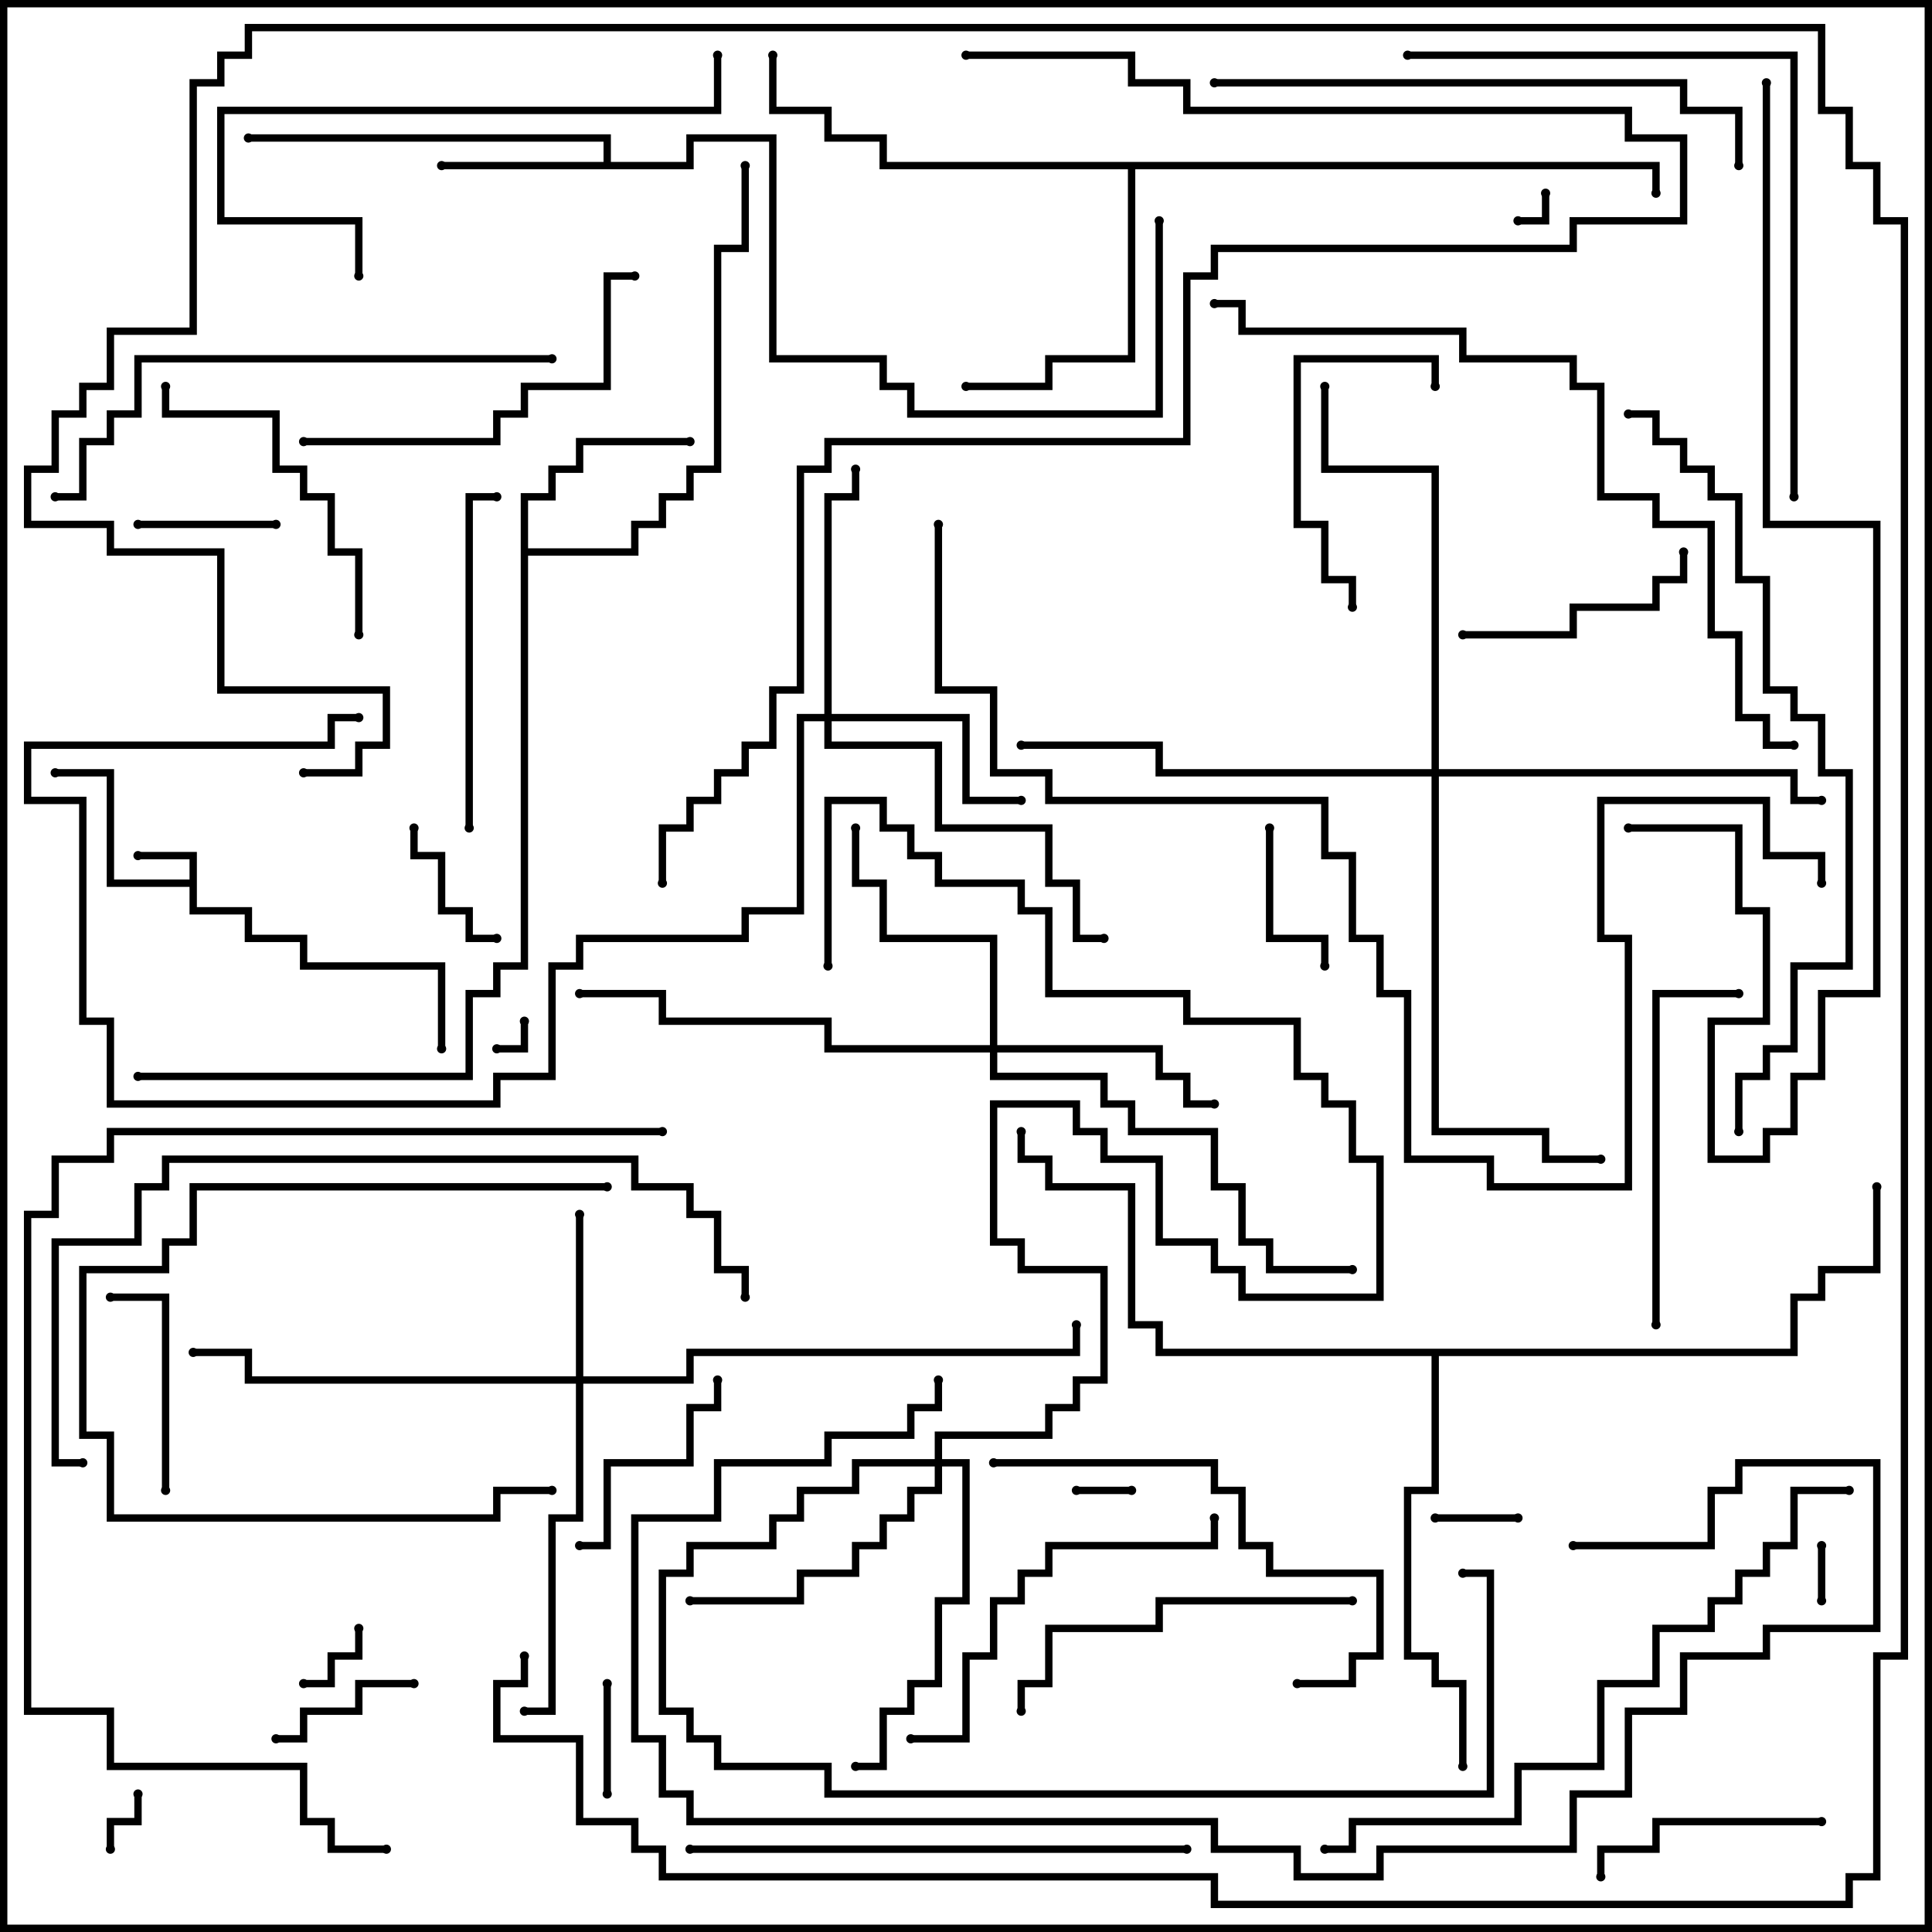 <svg version="1.1" width="105" height="105" xmlns="http://www.w3.org/2000/svg"><path d="M10.3,47.8L10.3,46.7L7.5,46.7L7.5,46.3L10.7,46.3L10.7,49.3L13.7,49.3L13.7,50.8L16.7,50.8L16.7,52.3L24.2,52.3L24.2,57L23.8,57L23.8,52.7L16.3,52.7L16.3,51.2L13.3,51.2L13.3,49.7L10.3,49.7L10.3,48.2L5.8,48.2L5.8,42.2L3,42.2L3,41.8L6.2,41.8L6.2,47.8z" stroke="none"/><path d="M32.8,8.8L32.8,7.7L13.5,7.7L13.5,7.3L33.2,7.3L33.2,8.8L37.3,8.8L37.3,7.3L42.2,7.3L42.2,19.3L48.2,19.3L48.2,20.8L49.7,20.8L49.7,22.3L62.8,22.3L62.8,12L63.2,12L63.2,22.7L49.3,22.7L49.3,21.2L47.8,21.2L47.8,19.7L41.8,19.7L41.8,7.7L37.7,7.7L37.7,9.2L24,9.2L24,8.8z" stroke="none"/><path d="M28.3,26.8L29.8,26.8L29.8,25.3L31.3,25.3L31.3,23.8L37.5,23.8L37.5,24.2L31.7,24.2L31.7,25.7L30.2,25.7L30.2,27.2L28.7,27.2L28.7,29.8L34.3,29.8L34.3,28.3L35.8,28.3L35.8,26.8L37.3,26.8L37.3,25.3L38.8,25.3L38.8,13.3L40.3,13.3L40.3,9L40.7,9L40.7,13.7L39.2,13.7L39.2,25.7L37.7,25.7L37.7,27.2L36.2,27.2L36.2,28.7L34.7,28.7L34.7,30.2L28.7,30.2L28.7,52.7L27.2,52.7L27.2,54.2L25.7,54.2L25.7,58.7L7.5,58.7L7.5,58.3L25.3,58.3L25.3,53.8L26.8,53.8L26.8,52.3L28.3,52.3z" stroke="none"/><path d="M90.2,8.8L90.2,10.5L89.8,10.5L89.8,9.2L61.7,9.2L61.7,19.7L57.2,19.7L57.2,21.2L52.5,21.2L52.5,20.8L56.8,20.8L56.8,19.3L61.3,19.3L61.3,9.2L47.8,9.2L47.8,7.7L44.8,7.7L44.8,6.2L41.8,6.2L41.8,3L42.2,3L42.2,5.8L45.2,5.8L45.2,7.3L48.2,7.3L48.2,8.8z" stroke="none"/><path d="M97.3,73.3L97.3,70.3L98.8,70.3L98.8,68.8L101.8,68.8L101.8,64.5L102.2,64.5L102.2,69.2L99.2,69.2L99.2,70.7L97.7,70.7L97.7,73.7L78.2,73.7L78.2,81.2L76.7,81.2L76.7,89.8L78.2,89.8L78.2,91.3L79.7,91.3L79.7,96L79.3,96L79.3,91.7L77.8,91.7L77.8,90.2L76.3,90.2L76.3,80.8L77.8,80.8L77.8,73.7L62.8,73.7L62.8,72.2L61.3,72.2L61.3,64.7L56.8,64.7L56.8,63.2L55.3,63.2L55.3,61.5L55.7,61.5L55.7,62.8L57.2,62.8L57.2,64.3L61.7,64.3L61.7,71.8L63.2,71.8L63.2,73.3z" stroke="none"/><path d="M31.3,74.8L31.3,66L31.7,66L31.7,74.8L37.3,74.8L37.3,73.3L58.3,73.3L58.3,72L58.7,72L58.7,73.7L37.7,73.7L37.7,75.2L31.7,75.2L31.7,82.7L30.2,82.7L30.2,93.2L28.5,93.2L28.5,92.8L29.8,92.8L29.8,82.3L31.3,82.3L31.3,75.2L13.3,75.2L13.3,73.7L10.5,73.7L10.5,73.3L13.7,73.3L13.7,74.8z" stroke="none"/><path d="M44.8,38.8L44.8,26.8L46.3,26.8L46.3,25.5L46.7,25.5L46.7,27.2L45.2,27.2L45.2,38.8L52.7,38.8L52.7,43.3L55.5,43.3L55.5,43.7L52.3,43.7L52.3,39.2L45.2,39.2L45.2,40.3L51.2,40.3L51.2,44.8L57.2,44.8L57.2,47.8L58.7,47.8L58.7,50.8L60,50.8L60,51.2L58.3,51.2L58.3,48.2L56.8,48.2L56.8,45.2L50.8,45.2L50.8,40.7L44.8,40.7L44.8,39.2L43.7,39.2L43.7,49.7L40.7,49.7L40.7,51.2L31.7,51.2L31.7,52.7L30.2,52.7L30.2,58.7L27.2,58.7L27.2,60.2L5.8,60.2L5.8,55.7L4.3,55.7L4.3,43.7L1.3,43.7L1.3,40.3L17.8,40.3L17.8,38.8L19.5,38.8L19.5,39.2L18.2,39.2L18.2,40.7L1.7,40.7L1.7,43.3L4.7,43.3L4.7,55.3L6.2,55.3L6.2,59.8L26.8,59.8L26.8,58.3L29.8,58.3L29.8,52.3L31.3,52.3L31.3,50.8L40.3,50.8L40.3,49.3L43.3,49.3L43.3,38.8z" stroke="none"/><path d="M53.8,56.8L53.8,51.2L47.8,51.2L47.8,48.2L46.3,48.2L46.3,45L46.7,45L46.7,47.8L48.2,47.8L48.2,50.8L54.2,50.8L54.2,56.8L63.2,56.8L63.2,58.3L64.7,58.3L64.7,59.8L66,59.8L66,60.2L64.3,60.2L64.3,58.7L62.8,58.7L62.8,57.2L54.2,57.2L54.2,58.3L60.2,58.3L60.2,59.8L61.7,59.8L61.7,61.3L66.2,61.3L66.2,64.3L67.7,64.3L67.7,67.3L69.2,67.3L69.2,68.8L73.5,68.8L73.5,69.2L68.8,69.2L68.8,67.7L67.3,67.7L67.3,64.7L65.8,64.7L65.8,61.7L61.3,61.7L61.3,60.2L59.8,60.2L59.8,58.7L53.8,58.7L53.8,57.2L44.8,57.2L44.8,55.7L35.8,55.7L35.8,54.2L31.5,54.2L31.5,53.8L36.2,53.8L36.2,55.3L45.2,55.3L45.2,56.8z" stroke="none"/><path d="M50.8,79.3L50.8,77.8L56.8,77.8L56.8,76.3L58.3,76.3L58.3,74.8L59.8,74.8L59.8,69.2L55.3,69.2L55.3,67.7L53.8,67.7L53.8,59.8L58.7,59.8L58.7,61.3L60.2,61.3L60.2,62.8L63.2,62.8L63.2,67.3L66.2,67.3L66.2,68.8L67.7,68.8L67.7,70.3L74.8,70.3L74.8,63.2L73.3,63.2L73.3,60.2L71.8,60.2L71.8,58.7L70.3,58.7L70.3,55.7L64.3,55.7L64.3,54.2L56.8,54.2L56.8,49.7L55.3,49.7L55.3,48.2L50.8,48.2L50.8,46.7L49.3,46.7L49.3,45.2L47.8,45.2L47.8,43.7L45.2,43.7L45.2,52.5L44.8,52.5L44.8,43.3L48.2,43.3L48.2,44.8L49.7,44.8L49.7,46.3L51.2,46.3L51.2,47.8L55.7,47.8L55.7,49.3L57.2,49.3L57.2,53.8L64.7,53.8L64.7,55.3L70.7,55.3L70.7,58.3L72.2,58.3L72.2,59.8L73.7,59.8L73.7,62.8L75.2,62.8L75.2,70.7L67.3,70.7L67.3,69.2L65.8,69.2L65.8,67.7L62.8,67.7L62.8,63.2L59.8,63.2L59.8,61.7L58.3,61.7L58.3,60.2L54.2,60.2L54.2,67.3L55.7,67.3L55.7,68.8L60.2,68.8L60.2,75.2L58.7,75.2L58.7,76.7L57.2,76.7L57.2,78.2L51.2,78.2L51.2,79.3L52.7,79.3L52.7,87.2L51.2,87.2L51.2,91.7L49.7,91.7L49.7,93.2L48.2,93.2L48.2,96.2L46.5,96.2L46.5,95.8L47.8,95.8L47.8,92.8L49.3,92.8L49.3,91.3L50.8,91.3L50.8,86.8L52.3,86.8L52.3,79.7L51.2,79.7L51.2,81.2L49.7,81.2L49.7,82.7L48.2,82.7L48.2,84.2L46.7,84.2L46.7,85.7L43.7,85.7L43.7,87.2L37.5,87.2L37.5,86.8L43.3,86.8L43.3,85.3L46.3,85.3L46.3,83.8L47.8,83.8L47.8,82.3L49.3,82.3L49.3,80.8L50.8,80.8L50.8,79.7L46.7,79.7L46.7,81.2L43.7,81.2L43.7,82.7L42.2,82.7L42.2,84.2L37.7,84.2L37.7,85.7L36.2,85.7L36.2,92.8L37.7,92.8L37.7,94.3L39.2,94.3L39.2,95.8L45.2,95.8L45.2,97.3L80.8,97.3L80.8,85.7L79.5,85.7L79.5,85.3L81.2,85.3L81.2,97.7L44.8,97.7L44.8,96.2L38.8,96.2L38.8,94.7L37.3,94.7L37.3,93.2L35.8,93.2L35.8,85.3L37.3,85.3L37.3,83.8L41.8,83.8L41.8,82.3L43.3,82.3L43.3,80.8L46.3,80.8L46.3,79.3z" stroke="none"/><path d="M77.8,41.8L77.8,25.7L71.8,25.7L71.8,21L72.2,21L72.2,25.3L78.2,25.3L78.2,41.8L97.7,41.8L97.7,43.3L99,43.3L99,43.7L97.3,43.7L97.3,42.2L78.2,42.2L78.2,61.3L84.2,61.3L84.2,62.8L87,62.8L87,63.2L83.8,63.2L83.8,61.7L77.8,61.7L77.8,42.2L62.8,42.2L62.8,40.7L55.5,40.7L55.5,40.3L63.2,40.3L63.2,41.8z" stroke="none"/><path d="M83.8,10.5L84.2,10.5L84.2,12.2L82.5,12.2L82.5,11.8L83.8,11.8z" stroke="none"/><path d="M28.3,55.5L28.7,55.5L28.7,57.2L27,57.2L27,56.8L28.3,56.8z" stroke="none"/><path d="M99.2,87L98.8,87L98.8,84L99.2,84z" stroke="none"/><path d="M61.5,80.8L61.5,81.2L58.5,81.2L58.5,80.8z" stroke="none"/><path d="M6.2,100.5L5.8,100.5L5.8,98.8L7.3,98.8L7.3,97.5L7.7,97.5L7.7,99.2L6.2,99.2z" stroke="none"/><path d="M16.5,91.7L16.5,91.3L17.8,91.3L17.8,89.8L19.3,89.8L19.3,88.5L19.7,88.5L19.7,90.2L18.2,90.2L18.2,91.7z" stroke="none"/><path d="M78,82.7L78,82.3L82.5,82.3L82.5,82.7z" stroke="none"/><path d="M33.2,97.5L32.8,97.5L32.8,91.5L33.2,91.5z" stroke="none"/><path d="M22.3,45L22.7,45L22.7,46.3L24.2,46.3L24.2,49.3L25.7,49.3L25.7,50.8L27,50.8L27,51.2L25.3,51.2L25.3,49.7L23.8,49.7L23.8,46.7L22.3,46.7z" stroke="none"/><path d="M15,28.3L15,28.7L7.5,28.7L7.5,28.3z" stroke="none"/><path d="M68.8,45L69.2,45L69.2,50.8L72.2,50.8L72.2,52.5L71.8,52.5L71.8,51.2L68.8,51.2z" stroke="none"/><path d="M22.5,91.3L22.5,91.7L19.7,91.7L19.7,93.2L16.7,93.2L16.7,94.7L15,94.7L15,94.3L16.3,94.3L16.3,92.8L19.3,92.8L19.3,91.3z" stroke="none"/><path d="M9.2,81L8.8,81L8.8,70.7L6,70.7L6,70.3L9.2,70.3z" stroke="none"/><path d="M31.5,84.2L31.5,83.8L32.8,83.8L32.8,79.3L37.3,79.3L37.3,76.3L38.8,76.3L38.8,75L39.2,75L39.2,76.7L37.7,76.7L37.7,79.7L33.2,79.7L33.2,84.2z" stroke="none"/><path d="M99,98.8L99,99.2L90.2,99.2L90.2,100.7L87.2,100.7L87.2,102L86.8,102L86.8,100.3L89.8,100.3L89.8,98.8z" stroke="none"/><path d="M91.3,30L91.7,30L91.7,31.7L90.2,31.7L90.2,33.2L85.7,33.2L85.7,34.7L79.5,34.7L79.5,34.3L85.3,34.3L85.3,32.8L89.8,32.8L89.8,31.3L91.3,31.3z" stroke="none"/><path d="M73.7,33L73.3,33L73.3,31.7L71.8,31.7L71.8,28.7L70.3,28.7L70.3,19.3L78.2,19.3L78.2,21L77.8,21L77.8,19.7L70.7,19.7L70.7,28.3L72.2,28.3L72.2,31.3L73.7,31.3z" stroke="none"/><path d="M33,64.3L33,64.7L10.7,64.7L10.7,67.7L9.2,67.7L9.2,69.2L4.7,69.2L4.7,77.8L6.2,77.8L6.2,82.3L26.8,82.3L26.8,80.8L30,80.8L30,81.2L27.2,81.2L27.2,82.7L5.8,82.7L5.8,78.2L4.3,78.2L4.3,68.8L8.8,68.8L8.8,67.3L10.3,67.3L10.3,64.3z" stroke="none"/><path d="M19.7,34.5L19.3,34.5L19.3,30.2L17.8,30.2L17.8,27.2L16.3,27.2L16.3,25.7L14.8,25.7L14.8,22.7L8.8,22.7L8.8,21L9.2,21L9.2,22.3L15.2,22.3L15.2,25.3L16.7,25.3L16.7,26.8L18.2,26.8L18.2,29.8L19.7,29.8z" stroke="none"/><path d="M25.7,45L25.3,45L25.3,26.8L27,26.8L27,27.2L25.7,27.2z" stroke="none"/><path d="M90.2,72L89.8,72L89.8,53.8L94.5,53.8L94.5,54.2L90.2,54.2z" stroke="none"/><path d="M73.5,86.8L73.5,87.2L63.2,87.2L63.2,88.7L57.2,88.7L57.2,91.7L55.7,91.7L55.7,93L55.3,93L55.3,91.3L56.8,91.3L56.8,88.3L62.8,88.3L62.8,86.8z" stroke="none"/><path d="M16.5,24.2L16.5,23.8L26.8,23.8L26.8,22.3L28.3,22.3L28.3,20.8L32.8,20.8L32.8,14.8L34.5,14.8L34.5,15.2L33.2,15.2L33.2,21.2L28.7,21.2L28.7,22.7L27.2,22.7L27.2,24.2z" stroke="none"/><path d="M49.5,94.7L49.5,94.3L52.3,94.3L52.3,89.8L53.8,89.8L53.8,86.8L55.3,86.8L55.3,85.3L56.8,85.3L56.8,83.8L65.8,83.8L65.8,82.5L66.2,82.5L66.2,84.2L57.2,84.2L57.2,85.7L55.7,85.7L55.7,87.2L54.2,87.2L54.2,90.2L52.7,90.2L52.7,94.7z" stroke="none"/><path d="M70.5,91.7L70.5,91.3L73.3,91.3L73.3,89.8L74.8,89.8L74.8,85.7L68.8,85.7L68.8,84.2L67.3,84.2L67.3,81.2L65.8,81.2L65.8,79.7L54,79.7L54,79.3L66.2,79.3L66.2,80.8L67.7,80.8L67.7,83.8L69.2,83.8L69.2,85.3L75.2,85.3L75.2,90.2L73.7,90.2L73.7,91.7z" stroke="none"/><path d="M19.7,15L19.3,15L19.3,12.2L11.8,12.2L11.8,5.8L38.8,5.8L38.8,3L39.2,3L39.2,6.2L12.2,6.2L12.2,11.8L19.7,11.8z" stroke="none"/><path d="M64.5,100.3L64.5,100.7L37.5,100.7L37.5,100.3z" stroke="none"/><path d="M3,27.2L3,26.8L4.3,26.8L4.3,23.8L5.8,23.8L5.8,22.3L7.3,22.3L7.3,19.3L30,19.3L30,19.7L7.7,19.7L7.7,22.7L6.2,22.7L6.2,24.2L4.7,24.2L4.7,27.2z" stroke="none"/><path d="M66,4.7L66,4.3L91.7,4.3L91.7,5.8L94.7,5.8L94.7,9L94.3,9L94.3,6.2L91.3,6.2L91.3,4.7z" stroke="none"/><path d="M97.7,27L97.3,27L97.3,3.2L76.5,3.2L76.5,2.8L97.7,2.8z" stroke="none"/><path d="M100.5,80.8L100.5,81.2L97.7,81.2L97.7,84.2L96.2,84.2L96.2,85.7L94.7,85.7L94.7,87.2L93.2,87.2L93.2,88.7L90.2,88.7L90.2,91.7L87.2,91.7L87.2,96.2L82.7,96.2L82.7,99.2L73.7,99.2L73.7,100.7L72,100.7L72,100.3L73.3,100.3L73.3,98.8L82.3,98.8L82.3,95.8L86.8,95.8L86.8,91.3L89.8,91.3L89.8,88.3L92.8,88.3L92.8,86.8L94.3,86.8L94.3,85.3L95.8,85.3L95.8,83.8L97.3,83.8L97.3,80.8z" stroke="none"/><path d="M85.5,84.2L85.5,83.8L92.8,83.8L92.8,80.8L94.3,80.8L94.3,79.3L102.2,79.3L102.2,88.7L96.2,88.7L96.2,90.2L91.7,90.2L91.7,93.2L88.7,93.2L88.7,97.7L85.7,97.7L85.7,100.7L75.2,100.7L75.2,102.2L70.3,102.2L70.3,100.7L65.8,100.7L65.8,99.2L37.3,99.2L37.3,97.7L35.8,97.7L35.8,94.7L34.3,94.7L34.3,82.3L38.8,82.3L38.8,79.3L44.8,79.3L44.8,77.8L49.3,77.8L49.3,76.3L50.8,76.3L50.8,75L51.2,75L51.2,76.7L49.7,76.7L49.7,78.2L45.2,78.2L45.2,79.7L39.2,79.7L39.2,82.7L34.7,82.7L34.7,94.3L36.2,94.3L36.2,97.3L37.7,97.3L37.7,98.8L66.2,98.8L66.2,100.3L70.7,100.3L70.7,101.8L74.8,101.8L74.8,100.3L85.3,100.3L85.3,97.3L88.3,97.3L88.3,92.8L91.3,92.8L91.3,89.8L95.8,89.8L95.8,88.3L101.8,88.3L101.8,79.7L94.7,79.7L94.7,81.2L93.2,81.2L93.2,84.2z" stroke="none"/><path d="M4.5,79.3L4.5,79.7L2.8,79.7L2.8,67.3L7.3,67.3L7.3,64.3L8.8,64.3L8.8,62.8L34.7,62.8L34.7,64.3L37.7,64.3L37.7,65.8L39.2,65.8L39.2,68.8L40.7,68.8L40.7,70.5L40.3,70.5L40.3,69.2L38.8,69.2L38.8,66.2L37.3,66.2L37.3,64.7L34.3,64.7L34.3,63.2L9.2,63.2L9.2,64.7L7.7,64.7L7.7,67.7L3.2,67.7L3.2,79.3z" stroke="none"/><path d="M88.5,22.7L88.5,22.3L90.2,22.3L90.2,23.8L91.7,23.8L91.7,25.3L93.2,25.3L93.2,26.8L94.7,26.8L94.7,31.3L96.2,31.3L96.2,37.3L97.7,37.3L97.7,38.8L99.2,38.8L99.2,41.8L100.7,41.8L100.7,52.7L97.7,52.7L97.7,57.2L96.2,57.2L96.2,58.7L94.7,58.7L94.7,61.5L94.3,61.5L94.3,58.3L95.8,58.3L95.8,56.8L97.3,56.8L97.3,52.3L100.3,52.3L100.3,42.2L98.8,42.2L98.8,39.2L97.3,39.2L97.3,37.7L95.8,37.7L95.8,31.7L94.3,31.7L94.3,27.2L92.8,27.2L92.8,25.7L91.3,25.7L91.3,24.2L89.8,24.2L89.8,22.7z" stroke="none"/><path d="M97.5,40.3L97.5,40.7L95.8,40.7L95.8,39.2L94.3,39.2L94.3,34.7L92.8,34.7L92.8,28.7L89.8,28.7L89.8,27.2L86.8,27.2L86.8,21.2L85.3,21.2L85.3,19.7L79.3,19.7L79.3,18.2L67.3,18.2L67.3,16.7L66,16.7L66,16.3L67.7,16.3L67.7,17.8L79.7,17.8L79.7,19.3L85.7,19.3L85.7,20.8L87.2,20.8L87.2,26.8L90.2,26.8L90.2,28.3L93.2,28.3L93.2,34.3L94.7,34.3L94.7,38.8L96.2,38.8L96.2,40.3z" stroke="none"/><path d="M88.5,45.2L88.5,44.8L94.7,44.8L94.7,49.3L96.2,49.3L96.2,55.7L93.2,55.7L93.2,62.8L95.8,62.8L95.8,61.3L97.3,61.3L97.3,58.3L98.8,58.3L98.8,53.8L101.8,53.8L101.8,28.7L95.8,28.7L95.8,4.5L96.2,4.5L96.2,28.3L102.2,28.3L102.2,54.2L99.2,54.2L99.2,58.7L97.7,58.7L97.7,61.7L96.2,61.7L96.2,63.2L92.8,63.2L92.8,55.3L95.8,55.3L95.8,49.7L94.3,49.7L94.3,45.2z" stroke="none"/><path d="M36,61.3L36,61.7L6.2,61.7L6.2,63.2L3.2,63.2L3.2,66.2L1.7,66.2L1.7,92.8L6.2,92.8L6.2,95.8L16.7,95.8L16.7,98.8L18.2,98.8L18.2,100.3L21,100.3L21,100.7L17.8,100.7L17.8,99.2L16.3,99.2L16.3,96.2L5.8,96.2L5.8,93.2L1.3,93.2L1.3,65.8L2.8,65.8L2.8,62.8L5.8,62.8L5.8,61.3z" stroke="none"/><path d="M52.5,3.2L52.5,2.8L61.7,2.8L61.7,4.3L64.7,4.3L64.7,5.8L88.7,5.8L88.7,7.3L91.7,7.3L91.7,12.2L85.7,12.2L85.7,13.7L66.2,13.7L66.2,15.2L64.7,15.2L64.7,24.2L45.2,24.2L45.2,25.7L43.7,25.7L43.7,37.7L42.2,37.7L42.2,40.7L40.7,40.7L40.7,42.2L39.2,42.2L39.2,43.7L37.7,43.7L37.7,45.2L36.2,45.2L36.2,48L35.8,48L35.8,44.8L37.3,44.8L37.3,43.3L38.8,43.3L38.8,41.8L40.3,41.8L40.3,40.3L41.8,40.3L41.8,37.3L43.3,37.3L43.3,25.3L44.8,25.3L44.8,23.8L64.3,23.8L64.3,14.8L65.8,14.8L65.8,13.3L85.3,13.3L85.3,11.8L91.3,11.8L91.3,7.7L88.3,7.7L88.3,6.2L64.3,6.2L64.3,4.7L61.3,4.7L61.3,3.2z" stroke="none"/><path d="M28.3,90L28.7,90L28.7,91.7L27.2,91.7L27.2,94.3L31.7,94.3L31.7,98.8L34.7,98.8L34.7,100.3L36.2,100.3L36.2,101.8L66.2,101.8L66.2,103.3L100.3,103.3L100.3,101.8L101.8,101.8L101.8,89.8L103.3,89.8L103.3,12.2L101.8,12.2L101.8,9.2L100.3,9.2L100.3,6.2L98.8,6.2L98.8,1.7L13.7,1.7L13.7,3.2L12.2,3.2L12.2,4.7L10.7,4.7L10.7,18.2L6.2,18.2L6.2,21.2L4.7,21.2L4.7,22.7L3.2,22.7L3.2,25.7L1.7,25.7L1.7,28.3L6.2,28.3L6.2,29.8L12.2,29.8L12.2,37.3L21.2,37.3L21.2,40.7L19.7,40.7L19.7,42.2L16.5,42.2L16.5,41.8L19.3,41.8L19.3,40.3L20.8,40.3L20.8,37.7L11.8,37.7L11.8,30.2L5.8,30.2L5.8,28.7L1.3,28.7L1.3,25.3L2.8,25.3L2.8,22.3L4.3,22.3L4.3,20.8L5.8,20.8L5.8,17.8L10.3,17.8L10.3,4.3L11.8,4.3L11.8,2.8L13.3,2.8L13.3,1.3L99.2,1.3L99.2,5.8L100.7,5.8L100.7,8.8L102.2,8.8L102.2,11.8L103.7,11.8L103.7,90.2L102.2,90.2L102.2,102.2L100.7,102.2L100.7,103.7L65.8,103.7L65.8,102.2L35.8,102.2L35.8,100.7L34.3,100.7L34.3,99.2L31.3,99.2L31.3,94.7L26.8,94.7L26.8,91.3L28.3,91.3z" stroke="none"/><path d="M50.8,28.5L51.2,28.5L51.2,37.3L54.2,37.3L54.2,41.8L57.2,41.8L57.2,43.3L72.2,43.3L72.2,46.3L73.7,46.3L73.7,50.8L75.2,50.8L75.2,53.8L76.7,53.8L76.7,62.8L81.2,62.8L81.2,64.3L88.3,64.3L88.3,51.2L86.8,51.2L86.8,43.3L96.2,43.3L96.2,46.3L99.2,46.3L99.2,48L98.8,48L98.8,46.7L95.8,46.7L95.8,43.7L87.2,43.7L87.2,50.8L88.7,50.8L88.7,64.7L80.8,64.7L80.8,63.2L76.3,63.2L76.3,54.2L74.8,54.2L74.8,51.2L73.3,51.2L73.3,46.7L71.8,46.7L71.8,43.7L56.8,43.7L56.8,42.2L53.8,42.2L53.8,37.7L50.8,37.7z" stroke="none"/><circle cx="7.5" cy="46.5" r="0.25" stroke-width="0" fill="#000" /><circle cx="3" cy="42" r="0.25" stroke-width="0" fill="#000" /><circle cx="24" cy="57" r="0.25" stroke-width="0" fill="#000" /><circle cx="24" cy="9" r="0.25" stroke-width="0" fill="#000" /><circle cx="13.5" cy="7.5" r="0.25" stroke-width="0" fill="#000" /><circle cx="63" cy="12" r="0.25" stroke-width="0" fill="#000" /><circle cx="37.5" cy="24" r="0.25" stroke-width="0" fill="#000" /><circle cx="40.5" cy="9" r="0.25" stroke-width="0" fill="#000" /><circle cx="7.5" cy="58.5" r="0.25" stroke-width="0" fill="#000" /><circle cx="52.5" cy="21" r="0.25" stroke-width="0" fill="#000" /><circle cx="42" cy="3" r="0.25" stroke-width="0" fill="#000" /><circle cx="90" cy="10.5" r="0.25" stroke-width="0" fill="#000" /><circle cx="79.5" cy="96" r="0.25" stroke-width="0" fill="#000" /><circle cx="55.5" cy="61.5" r="0.25" stroke-width="0" fill="#000" /><circle cx="102" cy="64.5" r="0.25" stroke-width="0" fill="#000" /><circle cx="31.5" cy="66" r="0.25" stroke-width="0" fill="#000" /><circle cx="28.5" cy="93" r="0.25" stroke-width="0" fill="#000" /><circle cx="10.5" cy="73.5" r="0.25" stroke-width="0" fill="#000" /><circle cx="58.5" cy="72" r="0.25" stroke-width="0" fill="#000" /><circle cx="55.5" cy="43.5" r="0.25" stroke-width="0" fill="#000" /><circle cx="46.5" cy="25.5" r="0.25" stroke-width="0" fill="#000" /><circle cx="60" cy="51" r="0.25" stroke-width="0" fill="#000" /><circle cx="19.5" cy="39" r="0.25" stroke-width="0" fill="#000" /><circle cx="66" cy="60" r="0.25" stroke-width="0" fill="#000" /><circle cx="46.5" cy="45" r="0.25" stroke-width="0" fill="#000" /><circle cx="31.5" cy="54" r="0.25" stroke-width="0" fill="#000" /><circle cx="73.5" cy="69" r="0.25" stroke-width="0" fill="#000" /><circle cx="37.5" cy="87" r="0.25" stroke-width="0" fill="#000" /><circle cx="46.5" cy="96" r="0.25" stroke-width="0" fill="#000" /><circle cx="45" cy="52.5" r="0.25" stroke-width="0" fill="#000" /><circle cx="79.5" cy="85.5" r="0.25" stroke-width="0" fill="#000" /><circle cx="99" cy="43.5" r="0.25" stroke-width="0" fill="#000" /><circle cx="72" cy="21" r="0.25" stroke-width="0" fill="#000" /><circle cx="55.5" cy="40.5" r="0.25" stroke-width="0" fill="#000" /><circle cx="87" cy="63" r="0.25" stroke-width="0" fill="#000" /><circle cx="84" cy="10.5" r="0.25" stroke-width="0" fill="#000" /><circle cx="82.5" cy="12" r="0.25" stroke-width="0" fill="#000" /><circle cx="28.5" cy="55.5" r="0.25" stroke-width="0" fill="#000" /><circle cx="27" cy="57" r="0.25" stroke-width="0" fill="#000" /><circle cx="99" cy="87" r="0.25" stroke-width="0" fill="#000" /><circle cx="99" cy="84" r="0.25" stroke-width="0" fill="#000" /><circle cx="61.5" cy="81" r="0.25" stroke-width="0" fill="#000" /><circle cx="58.5" cy="81" r="0.25" stroke-width="0" fill="#000" /><circle cx="6" cy="100.5" r="0.25" stroke-width="0" fill="#000" /><circle cx="7.5" cy="97.5" r="0.25" stroke-width="0" fill="#000" /><circle cx="16.5" cy="91.5" r="0.25" stroke-width="0" fill="#000" /><circle cx="19.5" cy="88.5" r="0.25" stroke-width="0" fill="#000" /><circle cx="78" cy="82.5" r="0.25" stroke-width="0" fill="#000" /><circle cx="82.5" cy="82.5" r="0.25" stroke-width="0" fill="#000" /><circle cx="33" cy="97.5" r="0.25" stroke-width="0" fill="#000" /><circle cx="33" cy="91.5" r="0.25" stroke-width="0" fill="#000" /><circle cx="22.5" cy="45" r="0.25" stroke-width="0" fill="#000" /><circle cx="27" cy="51" r="0.25" stroke-width="0" fill="#000" /><circle cx="15" cy="28.5" r="0.25" stroke-width="0" fill="#000" /><circle cx="7.5" cy="28.5" r="0.25" stroke-width="0" fill="#000" /><circle cx="69" cy="45" r="0.25" stroke-width="0" fill="#000" /><circle cx="72" cy="52.5" r="0.25" stroke-width="0" fill="#000" /><circle cx="22.5" cy="91.5" r="0.25" stroke-width="0" fill="#000" /><circle cx="15" cy="94.5" r="0.25" stroke-width="0" fill="#000" /><circle cx="9" cy="81" r="0.25" stroke-width="0" fill="#000" /><circle cx="6" cy="70.5" r="0.25" stroke-width="0" fill="#000" /><circle cx="31.5" cy="84" r="0.25" stroke-width="0" fill="#000" /><circle cx="39" cy="75" r="0.25" stroke-width="0" fill="#000" /><circle cx="99" cy="99" r="0.25" stroke-width="0" fill="#000" /><circle cx="87" cy="102" r="0.25" stroke-width="0" fill="#000" /><circle cx="91.5" cy="30" r="0.25" stroke-width="0" fill="#000" /><circle cx="79.5" cy="34.5" r="0.25" stroke-width="0" fill="#000" /><circle cx="73.5" cy="33" r="0.25" stroke-width="0" fill="#000" /><circle cx="78" cy="21" r="0.25" stroke-width="0" fill="#000" /><circle cx="33" cy="64.5" r="0.25" stroke-width="0" fill="#000" /><circle cx="30" cy="81" r="0.25" stroke-width="0" fill="#000" /><circle cx="19.5" cy="34.5" r="0.25" stroke-width="0" fill="#000" /><circle cx="9" cy="21" r="0.25" stroke-width="0" fill="#000" /><circle cx="25.5" cy="45" r="0.25" stroke-width="0" fill="#000" /><circle cx="27" cy="27" r="0.25" stroke-width="0" fill="#000" /><circle cx="90" cy="72" r="0.25" stroke-width="0" fill="#000" /><circle cx="94.5" cy="54" r="0.25" stroke-width="0" fill="#000" /><circle cx="73.5" cy="87" r="0.25" stroke-width="0" fill="#000" /><circle cx="55.5" cy="93" r="0.25" stroke-width="0" fill="#000" /><circle cx="16.5" cy="24" r="0.25" stroke-width="0" fill="#000" /><circle cx="34.5" cy="15" r="0.25" stroke-width="0" fill="#000" /><circle cx="49.5" cy="94.5" r="0.25" stroke-width="0" fill="#000" /><circle cx="66" cy="82.5" r="0.25" stroke-width="0" fill="#000" /><circle cx="70.5" cy="91.5" r="0.25" stroke-width="0" fill="#000" /><circle cx="54" cy="79.5" r="0.25" stroke-width="0" fill="#000" /><circle cx="19.5" cy="15" r="0.25" stroke-width="0" fill="#000" /><circle cx="39" cy="3" r="0.25" stroke-width="0" fill="#000" /><circle cx="64.5" cy="100.5" r="0.25" stroke-width="0" fill="#000" /><circle cx="37.5" cy="100.5" r="0.25" stroke-width="0" fill="#000" /><circle cx="3" cy="27" r="0.25" stroke-width="0" fill="#000" /><circle cx="30" cy="19.5" r="0.25" stroke-width="0" fill="#000" /><circle cx="66" cy="4.5" r="0.25" stroke-width="0" fill="#000" /><circle cx="94.5" cy="9" r="0.25" stroke-width="0" fill="#000" /><circle cx="97.5" cy="27" r="0.25" stroke-width="0" fill="#000" /><circle cx="76.5" cy="3" r="0.25" stroke-width="0" fill="#000" /><circle cx="100.5" cy="81" r="0.25" stroke-width="0" fill="#000" /><circle cx="72" cy="100.5" r="0.25" stroke-width="0" fill="#000" /><circle cx="85.5" cy="84" r="0.25" stroke-width="0" fill="#000" /><circle cx="51" cy="75" r="0.25" stroke-width="0" fill="#000" /><circle cx="4.5" cy="79.5" r="0.25" stroke-width="0" fill="#000" /><circle cx="40.5" cy="70.5" r="0.25" stroke-width="0" fill="#000" /><circle cx="88.5" cy="22.5" r="0.25" stroke-width="0" fill="#000" /><circle cx="94.5" cy="61.5" r="0.25" stroke-width="0" fill="#000" /><circle cx="97.5" cy="40.5" r="0.25" stroke-width="0" fill="#000" /><circle cx="66" cy="16.5" r="0.25" stroke-width="0" fill="#000" /><circle cx="88.5" cy="45" r="0.25" stroke-width="0" fill="#000" /><circle cx="96" cy="4.5" r="0.25" stroke-width="0" fill="#000" /><circle cx="36" cy="61.5" r="0.25" stroke-width="0" fill="#000" /><circle cx="21" cy="100.5" r="0.25" stroke-width="0" fill="#000" /><circle cx="52.5" cy="3" r="0.25" stroke-width="0" fill="#000" /><circle cx="36" cy="48" r="0.25" stroke-width="0" fill="#000" /><circle cx="28.5" cy="90" r="0.25" stroke-width="0" fill="#000" /><circle cx="16.5" cy="42" r="0.25" stroke-width="0" fill="#000" /><circle cx="51" cy="28.5" r="0.25" stroke-width="0" fill="#000" /><circle cx="99" cy="48" r="0.25" stroke-width="0" fill="#000" /><rect x="0" y="0" width="105" height="105" stroke-width="0.8" stroke="#000" fill="none" /></svg>